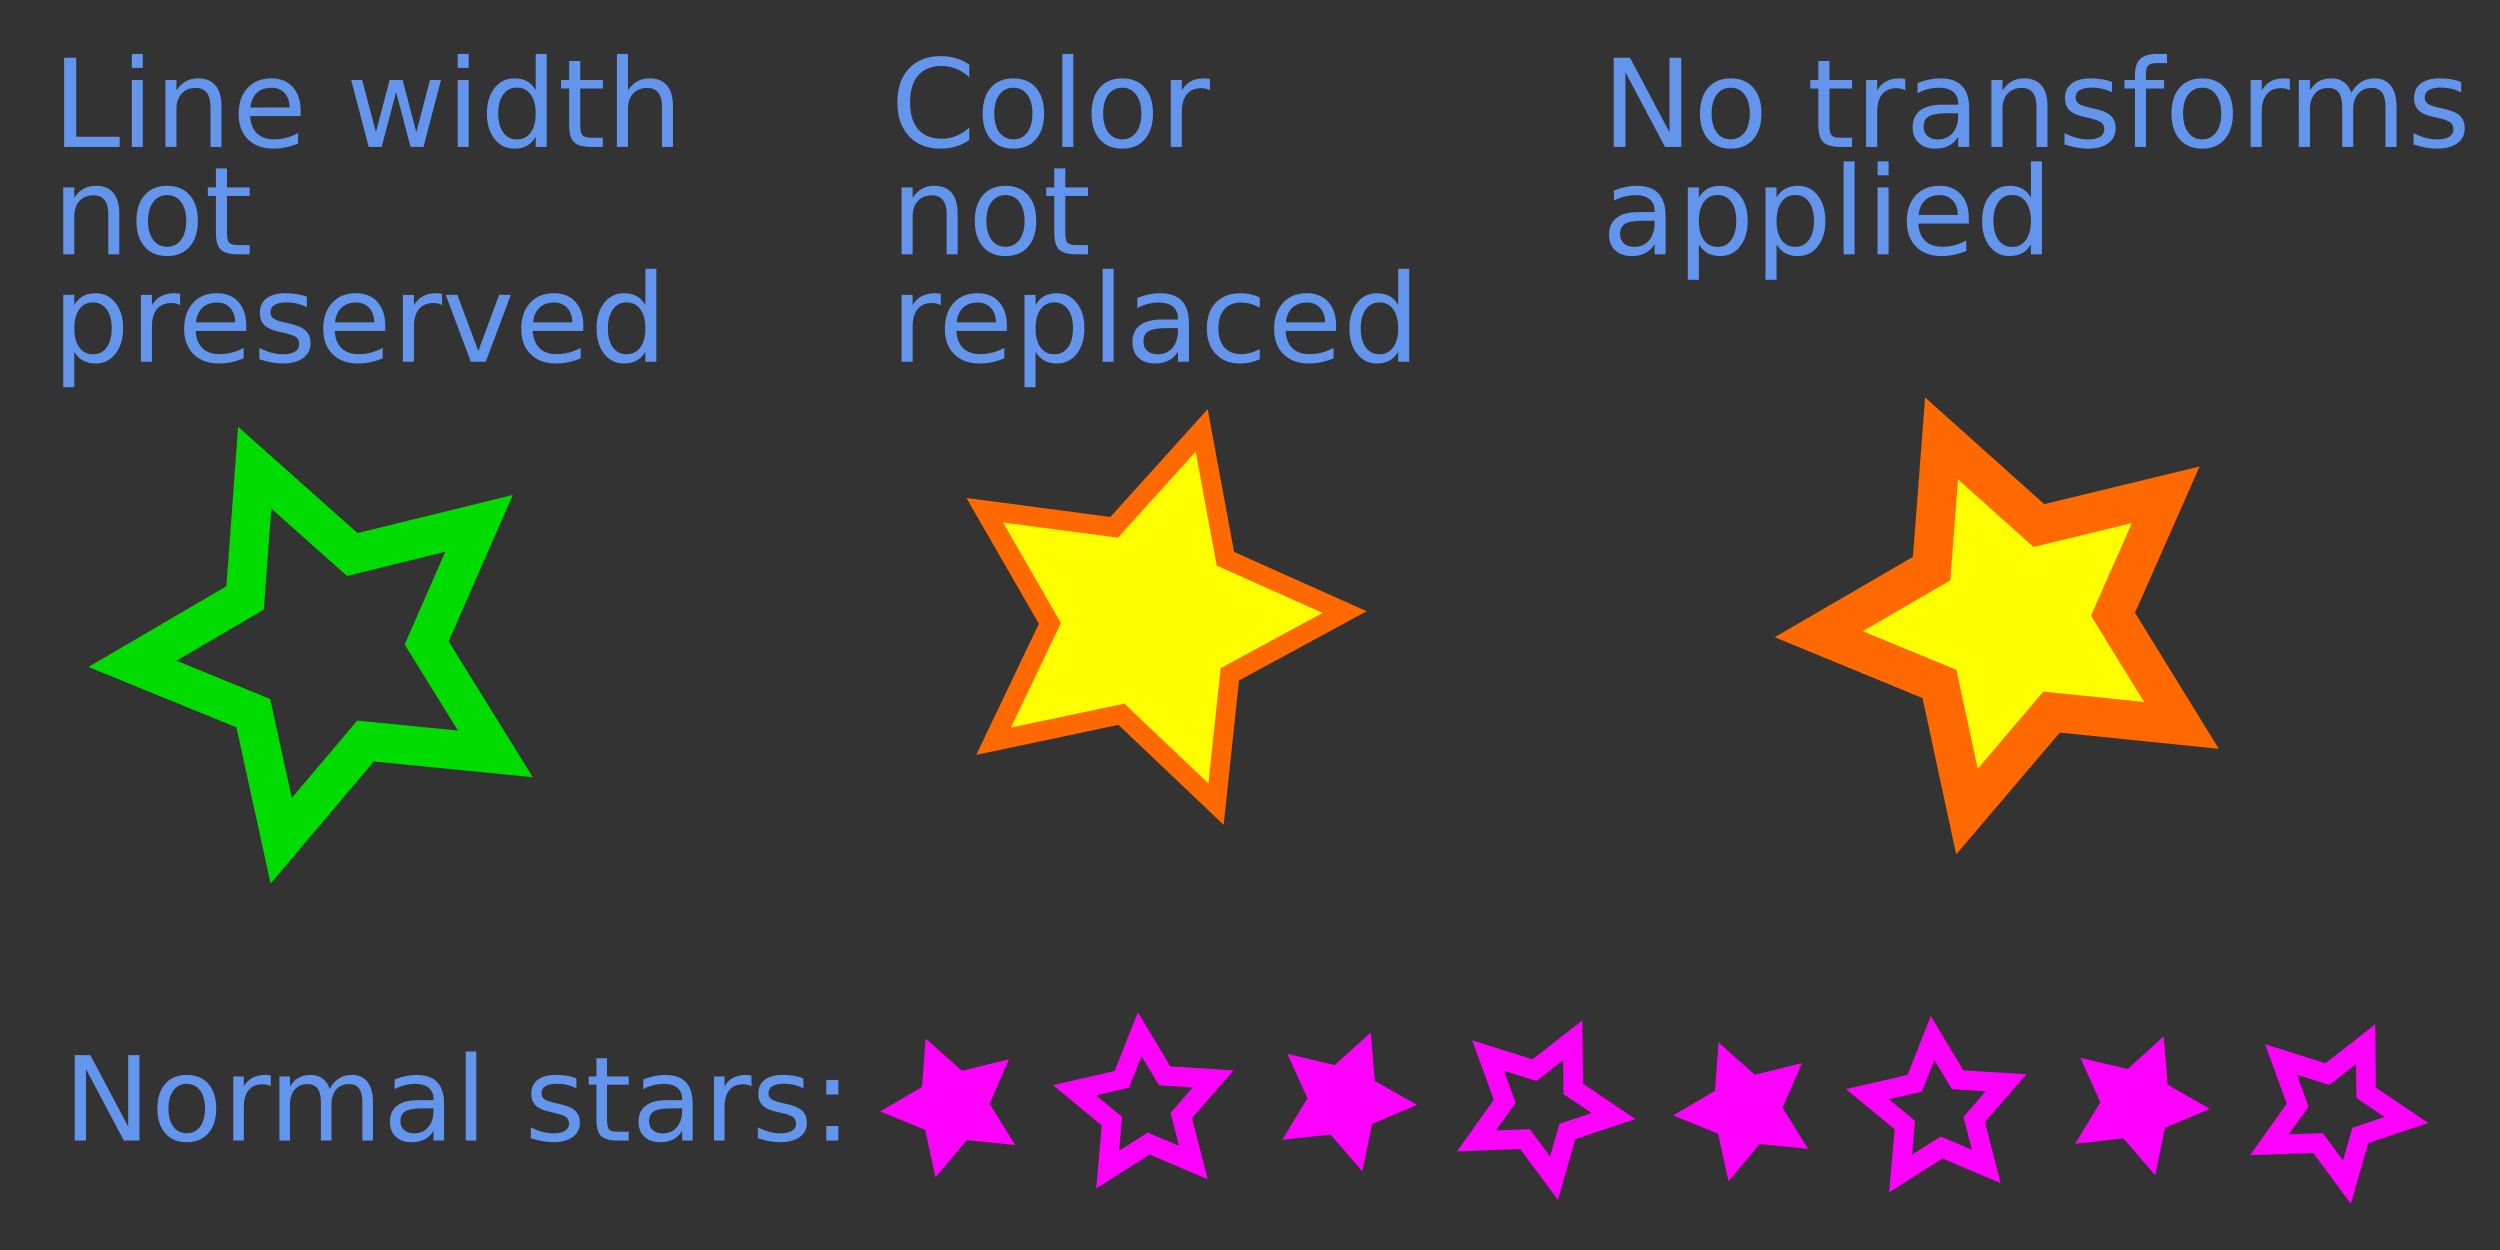 <?xml version="1.0" encoding="utf-8"?>
<!-- Generator: Adobe Illustrator 26.0.3, SVG Export Plug-In . SVG Version: 6.00 Build 0)  -->
<svg version="1.1" id="Layer_1" xmlns="http://www.w3.org/2000/svg"
	xmlns:xlink="http://www.w3.org/1999/xlink" x="0px" y="0px"
	viewBox="0 0 256 128" style="enable-background:new 0 0 256 128;" xml:space="preserve">
<rect x="0" y="0" width="256" height="128" fill="#333333" stroke="none"/>
<style type="text/css">
  .st0{fill:none;stroke:#00DB00;stroke-width:4;stroke-miterlimit:10;}
  .st1{fill:#FFFF00;stroke:#FF6900;stroke-width:2;stroke-miterlimit:10;}
  .st2{fill:#FFFF00;stroke:#FF6900;stroke-width:4;stroke-miterlimit:10;}
  .st3{fill:#FF00FF;}
  .st4{fill:none;stroke:#FF00FF;stroke-width:2;stroke-miterlimit:10;}
</style>
<polygon class="st0" data-original-line-width="true" points="36.069,56.78 49.054,53.591 43.687,65.837 50.732,77.202
  37.427,75.881 28.796,86.094 25.94,73.031 13.56,67.978 25.101,61.226
  26.081,47.891 "/>
<g fill="cornflowerblue">
  <path d="M6.567,5.908h1.236v8.095h4.448v1.04h-5.684V5.908z"/>
  <path d="M13.5,5.522h1.125v1.426H13.5V5.522z M13.5,8.19h1.125v6.853H13.5V8.19z"/>
  <path d="M22.678,10.907v4.136h-1.126v-4.1c0-0.648-0.126-1.134-0.379-1.456
    s-0.632-0.483-1.138-0.483c-0.608,0-1.087,0.194-1.438,0.581
    c-0.351,0.388-0.526,0.916-0.526,1.585v3.873h-1.132V8.19h1.132v1.064
    c0.269-0.412,0.586-0.72,0.952-0.924c0.365-0.204,0.786-0.306,1.263-0.306
    c0.788,0,1.383,0.244,1.787,0.731S22.678,9.961,22.678,10.907z"/>
  <path d="M30.786,11.335v0.551h-5.177c0.049,0.775,0.282,1.365,0.701,1.771
    c0.418,0.406,1,0.609,1.747,0.609c0.432,0,0.851-0.053,1.257-0.159
    c0.406-0.106,0.809-0.265,1.208-0.478v1.065
    c-0.404,0.171-0.818,0.302-1.242,0.392c-0.424,0.089-0.854,0.134-1.291,0.134
    c-1.093,0-1.959-0.318-2.598-0.954c-0.638-0.637-0.958-1.497-0.958-2.583
    c0-1.122,0.303-2.012,0.909-2.671c0.606-0.659,1.422-0.988,2.451-0.988
    c0.922,0,1.651,0.296,2.188,0.89C30.517,9.509,30.786,10.316,30.786,11.335z
     M29.66,11.005c-0.008-0.616-0.181-1.107-0.517-1.475s-0.782-0.551-1.337-0.551
    c-0.628,0-1.131,0.178-1.508,0.533c-0.377,0.355-0.595,0.854-0.652,1.499
    L29.66,11.005z"/>
  <path d="M35.962,8.19h1.125l1.408,5.348l1.401-5.348h1.328l1.407,5.348
    l1.401-5.348h1.126l-1.792,6.853h-1.328l-1.475-5.617l-1.48,5.617h-1.328
    L35.962,8.19z"/>
  <path d="M46.866,5.522h1.125v1.426h-1.125V5.522z M46.866,8.19h1.125v6.853h-1.125
    V8.19z"/>
  <path d="M54.856,9.23V5.522h1.126v9.521h-1.126v-1.028
    c-0.237,0.408-0.535,0.711-0.896,0.909c-0.361,0.198-0.794,0.296-1.3,0.296
    c-0.828,0-1.502-0.33-2.022-0.991c-0.52-0.661-0.78-1.529-0.78-2.606
    c0-1.077,0.26-1.946,0.78-2.606c0.52-0.661,1.194-0.991,2.022-0.991
    c0.506,0,0.939,0.099,1.3,0.296C54.321,8.52,54.62,8.823,54.856,9.23z
     M51.02,11.623c0,0.828,0.17,1.478,0.511,1.949
    c0.341,0.471,0.809,0.707,1.404,0.707S54,14.043,54.342,13.572
    c0.343-0.471,0.514-1.121,0.514-1.949s-0.171-1.478-0.514-1.949
    C54,9.203,53.531,8.967,52.935,8.967S51.872,9.203,51.531,9.674
    C51.19,10.146,51.02,10.795,51.02,11.623z"/>
  <path d="M59.415,6.245v1.946h2.319v0.875h-2.319v3.72
    c0,0.559,0.077,0.918,0.229,1.077c0.153,0.159,0.464,0.239,0.933,0.239h1.157
    v0.942h-1.157c-0.869,0-1.468-0.162-1.799-0.486s-0.496-0.915-0.496-1.771V9.065
    h-0.826v-0.875h0.826V6.245H59.415z"/>
  <path d="M68.912,10.907v4.136h-1.126v-4.1c0-0.648-0.126-1.134-0.379-1.456
    s-0.632-0.483-1.138-0.483c-0.608,0-1.087,0.194-1.438,0.581
    c-0.351,0.388-0.526,0.916-0.526,1.585v3.873h-1.132V5.522h1.132v3.732
    c0.269-0.412,0.586-0.72,0.952-0.924c0.365-0.204,0.786-0.306,1.263-0.306
    c0.788,0,1.383,0.244,1.787,0.731S68.912,9.961,68.912,10.907z"/>
  <path d="M12.215,21.907v4.136h-1.126v-4.1c0-0.648-0.126-1.134-0.379-1.456
    s-0.632-0.483-1.138-0.483c-0.608,0-1.087,0.194-1.438,0.581
    c-0.351,0.388-0.526,0.916-0.526,1.585v3.873H6.476v-6.853h1.132v1.064
    c0.269-0.412,0.586-0.72,0.952-0.924c0.365-0.204,0.786-0.306,1.263-0.306
    c0.788,0,1.383,0.244,1.787,0.731S12.215,20.961,12.215,21.907z"/>
  <path d="M17.116,19.025c0.979,0,1.748,0.318,2.307,0.954
    c0.559,0.637,0.838,1.518,0.838,2.644c0,1.122-0.279,2.002-0.838,2.64
    c-0.559,0.639-1.328,0.958-2.307,0.958c-0.983,0-1.753-0.319-2.31-0.958
    c-0.557-0.638-0.835-1.518-0.835-2.64c0-1.126,0.278-2.007,0.835-2.644
    C15.363,19.343,16.133,19.025,17.116,19.025z M17.116,19.979
    c-0.604,0-1.081,0.236-1.432,0.707c-0.351,0.471-0.526,1.117-0.526,1.937
    s0.174,1.465,0.523,1.937c0.349,0.471,0.827,0.707,1.435,0.707
    c0.6,0,1.075-0.237,1.426-0.71c0.351-0.473,0.526-1.118,0.526-1.934
    c0-0.812-0.176-1.455-0.526-1.931C18.191,20.217,17.716,19.979,17.116,19.979z"/>
  <path d="M23.241,17.245v1.946h2.319v0.875h-2.319v3.72
    c0,0.559,0.077,0.918,0.229,1.077c0.153,0.159,0.464,0.239,0.933,0.239h1.157
    v0.942h-1.157c-0.869,0-1.468-0.162-1.799-0.486s-0.496-0.915-0.496-1.771v-3.72
    h-0.826v-0.875h0.826v-1.946H23.241z"/>
  <path d="M7.607,36.016v3.634H6.476v-9.459h1.132v1.04
    c0.237-0.408,0.536-0.71,0.896-0.909c0.361-0.198,0.792-0.296,1.294-0.296
    c0.833,0,1.508,0.33,2.028,0.991c0.521,0.661,0.78,1.53,0.78,2.606
    c0,1.077-0.26,1.946-0.78,2.606c-0.52,0.661-1.196,0.991-2.028,0.991
    c-0.501,0-0.933-0.099-1.294-0.296S7.844,36.423,7.607,36.016z M11.438,33.623
    c0-0.828-0.17-1.478-0.511-1.949c-0.34-0.471-0.809-0.707-1.404-0.707
    c-0.595,0-1.063,0.236-1.404,0.707c-0.34,0.471-0.511,1.121-0.511,1.949
    s0.17,1.478,0.511,1.949c0.341,0.471,0.809,0.707,1.404,0.707
    c0.596,0,1.064-0.236,1.404-0.707C11.268,35.101,11.438,34.451,11.438,33.623z"/>
  <path d="M18.444,31.243c-0.126-0.073-0.264-0.127-0.413-0.162
    s-0.313-0.052-0.492-0.052c-0.637,0-1.125,0.207-1.466,0.621
    c-0.34,0.414-0.511,1.008-0.511,1.784v3.61h-1.132v-6.853h1.132v1.064
    c0.237-0.416,0.544-0.725,0.924-0.927c0.379-0.202,0.84-0.303,1.383-0.303
    c0.078,0,0.163,0.005,0.257,0.015c0.094,0.01,0.198,0.025,0.312,0.046
    L18.444,31.243z"/>
  <path d="M25.211,33.335v0.551H20.035c0.049,0.775,0.282,1.365,0.701,1.771
    c0.418,0.406,1,0.609,1.747,0.609c0.432,0,0.851-0.053,1.257-0.159
    c0.406-0.106,0.809-0.265,1.208-0.478v1.065
    c-0.404,0.171-0.818,0.302-1.242,0.392c-0.424,0.089-0.854,0.134-1.291,0.134
    c-1.093,0-1.959-0.318-2.598-0.954c-0.638-0.637-0.958-1.497-0.958-2.583
    c0-1.122,0.303-2.012,0.909-2.671c0.606-0.659,1.422-0.988,2.451-0.988
    c0.922,0,1.651,0.296,2.188,0.89C24.943,31.509,25.211,32.316,25.211,33.335z
     M24.085,33.005c-0.008-0.616-0.181-1.107-0.517-1.475s-0.782-0.551-1.337-0.551
    c-0.628,0-1.131,0.178-1.508,0.533c-0.377,0.355-0.595,0.854-0.652,1.499
    L24.085,33.005z"/>
  <path d="M31.428,30.392v1.065c-0.318-0.163-0.648-0.286-0.991-0.367
    s-0.698-0.123-1.065-0.123c-0.559,0-0.978,0.086-1.257,0.257
    s-0.419,0.428-0.419,0.771c0,0.261,0.1,0.466,0.3,0.615
    c0.2,0.149,0.602,0.291,1.205,0.425l0.386,0.085
    c0.799,0.171,1.368,0.413,1.704,0.725c0.336,0.312,0.505,0.748,0.505,1.307
    c0,0.636-0.252,1.14-0.756,1.511s-1.196,0.557-2.077,0.557
    c-0.367,0-0.75-0.036-1.147-0.107c-0.397-0.071-0.817-0.178-1.257-0.321v-1.163
    c0.416,0.216,0.826,0.378,1.23,0.487c0.404,0.108,0.803,0.162,1.199,0.162
    c0.53,0,0.938-0.091,1.224-0.272s0.428-0.438,0.428-0.768
    c0-0.306-0.103-0.541-0.309-0.704c-0.206-0.163-0.658-0.32-1.355-0.471
    l-0.392-0.092c-0.698-0.146-1.202-0.372-1.511-0.676
    c-0.31-0.304-0.465-0.721-0.465-1.251c0-0.645,0.229-1.142,0.686-1.493
    c0.457-0.351,1.105-0.526,1.946-0.526c0.416,0,0.808,0.03,1.175,0.092
    C30.779,30.178,31.118,30.27,31.428,30.392z"/>
  <path d="M39.45,33.335v0.551h-5.177c0.049,0.775,0.282,1.365,0.701,1.771
    c0.418,0.406,1,0.609,1.747,0.609c0.432,0,0.851-0.053,1.257-0.159
    c0.406-0.106,0.809-0.265,1.208-0.478v1.065
    c-0.404,0.171-0.818,0.302-1.242,0.392c-0.424,0.089-0.854,0.134-1.291,0.134
    c-1.093,0-1.959-0.318-2.598-0.954c-0.638-0.637-0.958-1.497-0.958-2.583
    c0-1.122,0.303-2.012,0.909-2.671c0.606-0.659,1.422-0.988,2.451-0.988
    c0.922,0,1.651,0.296,2.188,0.89C39.181,31.509,39.45,32.316,39.45,33.335z
     M38.324,33.005c-0.008-0.616-0.181-1.107-0.517-1.475s-0.782-0.551-1.337-0.551
    c-0.628,0-1.131,0.178-1.508,0.533c-0.377,0.355-0.595,0.854-0.652,1.499
    L38.324,33.005z"/>
  <path d="M45.269,31.243c-0.126-0.073-0.264-0.127-0.413-0.162
    s-0.313-0.052-0.492-0.052c-0.637,0-1.125,0.207-1.466,0.621
    c-0.34,0.414-0.511,1.008-0.511,1.784v3.61h-1.132v-6.853h1.132v1.064
    c0.237-0.416,0.544-0.725,0.924-0.927c0.379-0.202,0.84-0.303,1.383-0.303
    c0.078,0,0.163,0.005,0.257,0.015c0.094,0.01,0.198,0.025,0.312,0.046
    L45.269,31.243z"/>
  <path d="M45.642,30.19h1.193l2.142,5.751l2.142-5.751h1.193l-2.57,6.853h-1.529
    L45.642,30.19z"/>
  <path d="M59.728,33.335v0.551h-5.177c0.049,0.775,0.282,1.365,0.701,1.771
    c0.418,0.406,1,0.609,1.747,0.609c0.432,0,0.851-0.053,1.257-0.159
    c0.406-0.106,0.809-0.265,1.208-0.478v1.065
    c-0.404,0.171-0.818,0.302-1.242,0.392c-0.424,0.089-0.854,0.134-1.291,0.134
    c-1.093,0-1.959-0.318-2.598-0.954c-0.638-0.637-0.958-1.497-0.958-2.583
    c0-1.122,0.303-2.012,0.909-2.671c0.606-0.659,1.422-0.988,2.451-0.988
    c0.922,0,1.651,0.296,2.188,0.89C59.459,31.509,59.728,32.316,59.728,33.335z
     M58.602,33.005c-0.008-0.616-0.181-1.107-0.517-1.475s-0.782-0.551-1.337-0.551
    c-0.628,0-1.131,0.178-1.508,0.533c-0.377,0.355-0.595,0.854-0.652,1.499
    L58.602,33.005z"/>
  <path d="M66.084,31.23v-3.708h1.126v9.521h-1.126v-1.028
    c-0.237,0.408-0.535,0.711-0.896,0.909c-0.361,0.198-0.794,0.296-1.3,0.296
    c-0.828,0-1.502-0.33-2.022-0.991c-0.52-0.661-0.78-1.529-0.78-2.606
    c0-1.077,0.26-1.946,0.78-2.606c0.52-0.661,1.194-0.991,2.022-0.991
    c0.506,0,0.939,0.099,1.3,0.296C65.549,30.52,65.848,30.823,66.084,31.23z
     M62.248,33.623c0,0.828,0.17,1.478,0.511,1.949
    c0.341,0.471,0.809,0.707,1.404,0.707s1.065-0.236,1.407-0.707
    c0.343-0.471,0.514-1.121,0.514-1.949s-0.171-1.478-0.514-1.949
    c-0.342-0.471-0.812-0.707-1.407-0.707s-1.063,0.236-1.404,0.707
    C62.418,32.146,62.248,32.795,62.248,33.623z"/>
</g>
<g fill="cornflowerblue">
  <path d="M99.256,6.612v1.303c-0.416-0.388-0.86-0.677-1.331-0.869
    c-0.471-0.192-0.972-0.288-1.502-0.288c-1.044,0-1.844,0.319-2.398,0.958
    c-0.555,0.638-0.833,1.561-0.833,2.769c0,1.204,0.277,2.125,0.833,2.763
    c0.555,0.639,1.354,0.958,2.398,0.958c0.53,0,1.031-0.096,1.502-0.288
    c0.471-0.191,0.915-0.481,1.331-0.869v1.291
    c-0.433,0.293-0.891,0.514-1.374,0.661c-0.483,0.147-0.994,0.22-1.533,0.22
    c-1.383,0-2.472-0.423-3.267-1.27c-0.795-0.846-1.193-2.002-1.193-3.466
    c0-1.468,0.398-2.626,1.193-3.472c0.795-0.847,1.884-1.27,3.267-1.27
    c0.547,0,1.062,0.073,1.545,0.217C98.378,6.105,98.832,6.323,99.256,6.612z"/>
  <path d="M103.771,8.026c0.979,0,1.748,0.318,2.307,0.954
    c0.559,0.637,0.838,1.518,0.838,2.644c0,1.122-0.279,2.002-0.838,2.64
    c-0.559,0.639-1.328,0.958-2.307,0.958c-0.983,0-1.753-0.319-2.31-0.958
    c-0.557-0.638-0.835-1.518-0.835-2.64c0-1.126,0.278-2.007,0.835-2.644
    C102.019,8.344,102.789,8.026,103.771,8.026z M103.771,8.98
    c-0.604,0-1.081,0.236-1.432,0.707c-0.351,0.471-0.526,1.117-0.526,1.937
    s0.174,1.465,0.523,1.937c0.349,0.471,0.827,0.707,1.435,0.707
    c0.6,0,1.075-0.237,1.426-0.71c0.351-0.473,0.526-1.118,0.526-1.934
    c0-0.812-0.176-1.455-0.526-1.931C104.846,9.218,104.371,8.98,103.771,8.98z"/>
  <path d="M108.783,5.523h1.125v9.521h-1.125V5.523z"/>
  <path d="M114.92,8.026c0.979,0,1.748,0.318,2.307,0.954
    c0.559,0.637,0.838,1.518,0.838,2.644c0,1.122-0.279,2.002-0.838,2.64
    c-0.559,0.639-1.328,0.958-2.307,0.958c-0.983,0-1.753-0.319-2.31-0.958
    c-0.557-0.638-0.835-1.518-0.835-2.64c0-1.126,0.278-2.007,0.835-2.644
    C113.167,8.344,113.937,8.026,114.92,8.026z M114.92,8.98
    c-0.604,0-1.081,0.236-1.432,0.707c-0.351,0.471-0.526,1.117-0.526,1.937
    s0.174,1.465,0.523,1.937c0.349,0.471,0.827,0.707,1.435,0.707
    c0.6,0,1.075-0.237,1.426-0.71c0.351-0.473,0.526-1.118,0.526-1.934
    c0-0.812-0.176-1.455-0.526-1.931C115.995,9.218,115.52,8.98,114.92,8.98z"/>
  <path d="M123.902,9.243c-0.126-0.073-0.264-0.127-0.413-0.162
    s-0.313-0.052-0.492-0.052c-0.637,0-1.125,0.207-1.466,0.621
    c-0.34,0.414-0.511,1.008-0.511,1.784v3.61h-1.132V8.191h1.132v1.064
    c0.237-0.416,0.544-0.725,0.924-0.927c0.379-0.202,0.84-0.303,1.383-0.303
    c0.078,0,0.163,0.005,0.257,0.015c0.094,0.01,0.198,0.025,0.312,0.046
    L123.902,9.243z"/>
  <path d="M98.062,21.908v4.136h-1.126v-4.1c0-0.648-0.126-1.134-0.379-1.456
    s-0.632-0.483-1.138-0.483c-0.608,0-1.087,0.194-1.438,0.581
    c-0.351,0.388-0.526,0.916-0.526,1.585v3.873h-1.132V19.191h1.132v1.064
    c0.269-0.412,0.586-0.72,0.952-0.924c0.365-0.204,0.786-0.306,1.263-0.306
    c0.788,0,1.383,0.244,1.787,0.731S98.062,20.961,98.062,21.908z"/>
  <path d="M102.964,19.026c0.979,0,1.748,0.318,2.307,0.954
    c0.559,0.637,0.838,1.518,0.838,2.644c0,1.122-0.279,2.002-0.838,2.64
    c-0.559,0.639-1.328,0.958-2.307,0.958c-0.983,0-1.753-0.319-2.31-0.958
    c-0.557-0.638-0.835-1.518-0.835-2.64c0-1.126,0.278-2.007,0.835-2.644
    C101.211,19.344,101.981,19.026,102.964,19.026z M102.964,19.98
    c-0.604,0-1.081,0.236-1.432,0.707c-0.351,0.471-0.526,1.117-0.526,1.937
    s0.174,1.465,0.523,1.937c0.349,0.471,0.827,0.707,1.435,0.707
    c0.6,0,1.075-0.237,1.426-0.71c0.351-0.473,0.526-1.118,0.526-1.934
    c0-0.812-0.176-1.455-0.526-1.931C104.039,20.218,103.563,19.98,102.964,19.98z"/>
  <path d="M109.088,17.245v1.946h2.319v0.875h-2.319v3.72
    c0,0.559,0.077,0.918,0.229,1.077c0.153,0.159,0.464,0.239,0.933,0.239h1.157
    v0.942h-1.157c-0.869,0-1.468-0.162-1.799-0.486s-0.496-0.915-0.496-1.771V20.066
    h-0.826v-0.875h0.826v-1.946H109.088z"/>
  <path d="M96.337,31.243c-0.126-0.073-0.264-0.127-0.413-0.162
    s-0.313-0.052-0.492-0.052c-0.637,0-1.125,0.207-1.466,0.621
    c-0.34,0.414-0.511,1.008-0.511,1.784v3.61h-1.132V30.191h1.132v1.064
    c0.237-0.416,0.544-0.725,0.924-0.927c0.379-0.202,0.84-0.303,1.383-0.303
    c0.078,0,0.163,0.005,0.257,0.015c0.094,0.01,0.198,0.025,0.312,0.046
    L96.337,31.243z"/>
  <path d="M103.104,33.336v0.551h-5.177c0.049,0.775,0.282,1.365,0.701,1.771
    c0.418,0.406,1,0.609,1.747,0.609c0.432,0,0.851-0.053,1.257-0.159
    c0.406-0.106,0.809-0.265,1.208-0.478v1.065
    c-0.404,0.171-0.818,0.302-1.242,0.392c-0.424,0.089-0.854,0.134-1.291,0.134
    c-1.093,0-1.959-0.318-2.598-0.954c-0.638-0.637-0.958-1.497-0.958-2.583
    c0-1.122,0.303-2.012,0.909-2.671c0.606-0.659,1.422-0.988,2.451-0.988
    c0.922,0,1.651,0.296,2.188,0.89C102.836,31.509,103.104,32.316,103.104,33.336z
     M101.979,33.005c-0.008-0.616-0.181-1.107-0.517-1.475s-0.782-0.551-1.337-0.551
    c-0.628,0-1.131,0.178-1.508,0.533c-0.377,0.355-0.595,0.854-0.652,1.499
    L101.979,33.005z"/>
  <path d="M106.042,36.016v3.634h-1.132V30.191h1.132v1.04
    c0.237-0.408,0.536-0.71,0.896-0.909c0.361-0.198,0.792-0.296,1.294-0.296
    c0.833,0,1.508,0.33,2.028,0.991c0.521,0.661,0.78,1.53,0.78,2.606
    c0,1.077-0.26,1.946-0.78,2.606c-0.52,0.661-1.196,0.991-2.028,0.991
    c-0.501,0-0.933-0.099-1.294-0.296S106.278,36.424,106.042,36.016z M109.872,33.624
    c0-0.828-0.17-1.478-0.511-1.949c-0.34-0.471-0.809-0.707-1.404-0.707
    c-0.595,0-1.063,0.236-1.404,0.707c-0.34,0.471-0.511,1.121-0.511,1.949
    s0.17,1.478,0.511,1.949c0.341,0.471,0.809,0.707,1.404,0.707
    c0.596,0,1.064-0.236,1.404-0.707C109.702,35.101,109.872,34.452,109.872,33.624z"/>
  <path d="M112.907,27.523h1.125v9.521h-1.125V27.523z"/>
  <path d="M121.749,33.134v3.91h-1.126v-1.04c-0.257,0.416-0.577,0.723-0.96,0.921
    c-0.384,0.198-0.853,0.296-1.407,0.296c-0.702,0-1.26-0.197-1.674-0.59
    s-0.621-0.921-0.621-1.582c0-0.771,0.258-1.353,0.774-1.744
    c0.516-0.392,1.286-0.587,2.31-0.587h1.579v-0.11
    c0-0.518-0.17-0.919-0.511-1.203c-0.341-0.283-0.819-0.425-1.435-0.425
    c-0.392,0-0.773,0.047-1.144,0.141s-0.728,0.234-1.071,0.422v-1.04
    c0.412-0.159,0.812-0.278,1.199-0.358s0.765-0.119,1.132-0.119
    c0.991,0,1.732,0.257,2.221,0.771C121.504,31.311,121.749,32.09,121.749,33.134z
     M119.503,33.599c-0.91,0-1.54,0.104-1.891,0.312
    c-0.351,0.208-0.526,0.563-0.526,1.064c0,0.4,0.132,0.717,0.395,0.952
    c0.263,0.235,0.621,0.352,1.074,0.352c0.624,0,1.125-0.221,1.502-0.664
    c0.377-0.442,0.566-1.031,0.566-1.765v-0.251H119.503z"/>
  <path d="M129,30.454v1.052c-0.318-0.175-0.638-0.307-0.958-0.395
    c-0.32-0.088-0.644-0.132-0.97-0.132c-0.73,0-1.297,0.232-1.701,0.695
    s-0.606,1.113-0.606,1.949c0,0.836,0.202,1.486,0.606,1.949
    s0.971,0.695,1.701,0.695c0.327,0,0.65-0.044,0.97-0.132
    c0.32-0.087,0.639-0.219,0.958-0.395v1.04
    c-0.314,0.147-0.64,0.257-0.976,0.331c-0.336,0.073-0.694,0.11-1.074,0.11
    c-1.032,0-1.852-0.324-2.46-0.973s-0.912-1.523-0.912-2.625
    c0-1.118,0.307-1.997,0.921-2.637c0.614-0.64,1.455-0.96,2.524-0.96
    c0.347,0,0.686,0.036,1.016,0.107C128.369,30.204,128.689,30.311,129,30.454z"/>
  <path d="M136.819,33.336v0.551h-5.177c0.049,0.775,0.282,1.365,0.7,1.771
    c0.419,0.406,1.001,0.609,1.747,0.609c0.433,0,0.852-0.053,1.258-0.159
    c0.405-0.106,0.809-0.265,1.208-0.478v1.065
    c-0.403,0.171-0.817,0.302-1.242,0.392c-0.424,0.089-0.854,0.134-1.291,0.134
    c-1.093,0-1.959-0.318-2.597-0.954c-0.639-0.637-0.958-1.497-0.958-2.583
    c0-1.122,0.303-2.012,0.908-2.671c0.606-0.659,1.423-0.988,2.451-0.988
    c0.922,0,1.651,0.296,2.188,0.89C136.551,31.509,136.819,32.316,136.819,33.336z
     M135.693,33.005c-0.009-0.616-0.181-1.107-0.518-1.475
    c-0.336-0.367-0.782-0.551-1.337-0.551c-0.628,0-1.131,0.178-1.508,0.533
    c-0.378,0.355-0.595,0.854-0.651,1.499L135.693,33.005z"/>
  <path d="M143.177,31.231v-3.708h1.126v9.521h-1.126v-1.028
    c-0.236,0.408-0.535,0.711-0.896,0.909s-0.794,0.296-1.3,0.296
    c-0.828,0-1.503-0.33-2.022-0.991c-0.521-0.661-0.78-1.529-0.78-2.606
    c0-1.077,0.26-1.946,0.78-2.606c0.52-0.661,1.194-0.991,2.022-0.991
    c0.506,0,0.938,0.099,1.3,0.296C142.642,30.521,142.94,30.823,143.177,31.231z
     M139.34,33.624c0,0.828,0.171,1.478,0.512,1.949
    c0.34,0.471,0.809,0.707,1.404,0.707c0.595,0,1.064-0.236,1.407-0.707
    s0.514-1.121,0.514-1.949s-0.171-1.478-0.514-1.949s-0.812-0.707-1.407-0.707
    c-0.596,0-1.064,0.236-1.404,0.707C139.511,32.146,139.34,32.795,139.34,33.624z"/>
</g>
<polygon class="st1" data-original-color="true" points="125.481,57.221 137.689,62.674 125.935,69.048 124.522,82.344
  114.828,73.135 101.746,75.9 107.509,63.834 100.837,52.247 114.092,53.999
  123.051,44.073 "/>
<g fill="cornflowerblue">
  <path d="M165.244,5.909h1.665l4.051,7.642V5.909h1.199v9.135h-1.665l-4.051-7.643
    v7.643h-1.199V5.909z"/>
  <path d="M177.226,8.026c0.979,0,1.747,0.318,2.307,0.954
    c0.559,0.637,0.838,1.518,0.838,2.644c0,1.122-0.279,2.002-0.838,2.64
    c-0.56,0.639-1.328,0.958-2.307,0.958c-0.983,0-1.754-0.319-2.311-0.958
    c-0.557-0.638-0.835-1.518-0.835-2.64c0-1.126,0.278-2.007,0.835-2.644
    C175.472,8.344,176.242,8.026,177.226,8.026z M177.226,8.98
    c-0.604,0-1.081,0.236-1.433,0.707c-0.351,0.471-0.525,1.117-0.525,1.937
    s0.174,1.465,0.522,1.937s0.827,0.707,1.436,0.707
    c0.6,0,1.074-0.237,1.425-0.71c0.352-0.473,0.526-1.118,0.526-1.934
    c0-0.812-0.175-1.455-0.526-1.931C178.3,9.218,177.825,8.98,177.226,8.98z"/>
  <path d="M187.334,6.246v1.946h2.318v0.875h-2.318v3.72
    c0,0.559,0.076,0.918,0.229,1.077c0.152,0.159,0.464,0.239,0.933,0.239h1.156
    v0.942h-1.156c-0.869,0-1.469-0.162-1.799-0.486s-0.496-0.915-0.496-1.771V9.066
    h-0.825v-0.875h0.825V6.246H187.334z"/>
  <path d="M195.104,9.244c-0.127-0.073-0.265-0.127-0.413-0.162
    c-0.149-0.035-0.313-0.052-0.493-0.052c-0.636,0-1.125,0.207-1.465,0.621
    c-0.341,0.414-0.511,1.008-0.511,1.784v3.61h-1.133V8.191h1.133v1.064
    c0.236-0.416,0.544-0.725,0.924-0.927c0.379-0.202,0.84-0.303,1.383-0.303
    c0.077,0,0.163,0.005,0.257,0.015s0.197,0.025,0.312,0.046L195.104,9.244z"/>
  <path d="M201.646,11.135v3.91h-1.126v-1.04c-0.257,0.416-0.577,0.723-0.961,0.921
    c-0.383,0.198-0.853,0.296-1.407,0.296c-0.701,0-1.259-0.197-1.673-0.59
    s-0.621-0.921-0.621-1.582c0-0.771,0.258-1.353,0.773-1.744
    c0.517-0.392,1.286-0.587,2.311-0.587h1.578v-0.11
    c0-0.518-0.17-0.919-0.511-1.203c-0.341-0.283-0.819-0.425-1.435-0.425
    c-0.392,0-0.773,0.047-1.145,0.141s-0.729,0.234-1.071,0.422V8.503
    c0.412-0.159,0.812-0.278,1.2-0.358c0.387-0.08,0.765-0.119,1.132-0.119
    c0.991,0,1.731,0.257,2.221,0.771C201.4,9.311,201.646,10.09,201.646,11.135z
     M199.399,11.6c-0.909,0-1.539,0.104-1.891,0.312
    c-0.351,0.208-0.525,0.563-0.525,1.064c0,0.4,0.131,0.717,0.395,0.952
    c0.263,0.235,0.621,0.352,1.073,0.352c0.624,0,1.125-0.221,1.503-0.664
    c0.377-0.442,0.565-1.031,0.565-1.765v-0.251H199.399z"/>
  <path d="M209.661,10.908v4.136h-1.126v-4.1c0-0.648-0.127-1.134-0.38-1.456
    s-0.632-0.483-1.138-0.483c-0.608,0-1.087,0.194-1.438,0.581
    c-0.351,0.388-0.525,0.916-0.525,1.585v3.873h-1.133V8.191h1.133v1.064
    c0.269-0.412,0.586-0.72,0.951-0.924c0.365-0.204,0.786-0.306,1.264-0.306
    c0.787,0,1.383,0.244,1.786,0.731C209.459,9.245,209.661,9.962,209.661,10.908z"/>
  <path d="M216.275,8.393v1.065c-0.318-0.163-0.648-0.286-0.991-0.367
    s-0.697-0.123-1.064-0.123c-0.56,0-0.979,0.086-1.258,0.257
    s-0.419,0.428-0.419,0.771c0,0.261,0.1,0.466,0.3,0.615
    s0.602,0.291,1.205,0.425l0.386,0.085c0.8,0.171,1.367,0.413,1.704,0.725
    c0.337,0.312,0.505,0.748,0.505,1.307c0,0.636-0.252,1.14-0.756,1.511
    s-1.196,0.557-2.077,0.557c-0.367,0-0.75-0.036-1.147-0.107
    s-0.816-0.178-1.258-0.321v-1.163c0.417,0.216,0.826,0.378,1.23,0.487
    c0.403,0.108,0.804,0.162,1.199,0.162c0.53,0,0.938-0.091,1.224-0.272
    s0.429-0.438,0.429-0.768c0-0.306-0.104-0.541-0.31-0.704
    s-0.657-0.32-1.355-0.471l-0.392-0.092c-0.697-0.146-1.201-0.372-1.511-0.676
    c-0.311-0.304-0.465-0.721-0.465-1.251c0-0.645,0.228-1.142,0.685-1.493
    c0.457-0.351,1.105-0.526,1.946-0.526c0.416,0,0.808,0.03,1.175,0.092
    C215.627,8.179,215.965,8.271,216.275,8.393z"/>
  <path d="M221.904,5.523v0.937h-1.077c-0.403,0-0.685,0.082-0.841,0.245
    C219.829,6.868,219.75,7.162,219.75,7.585v0.606h1.854v0.875H219.75v5.978h-1.132V9.066
    h-1.077v-0.875h1.077V7.714c0-0.763,0.178-1.319,0.532-1.667
    c0.355-0.349,0.918-0.523,1.689-0.523H221.904z"/>
  <path d="M225.503,8.026c0.979,0,1.747,0.318,2.307,0.954
    c0.559,0.637,0.838,1.518,0.838,2.644c0,1.122-0.279,2.002-0.838,2.64
    c-0.56,0.639-1.328,0.958-2.307,0.958c-0.983,0-1.754-0.319-2.311-0.958
    c-0.557-0.638-0.835-1.518-0.835-2.64c0-1.126,0.278-2.007,0.835-2.644
    C223.749,8.344,224.52,8.026,225.503,8.026z M225.503,8.98
    c-0.604,0-1.081,0.236-1.433,0.707c-0.351,0.471-0.525,1.117-0.525,1.937
    s0.174,1.465,0.522,1.937s0.827,0.707,1.436,0.707
    c0.6,0,1.074-0.237,1.425-0.71c0.352-0.473,0.526-1.118,0.526-1.934
    c0-0.812-0.175-1.455-0.526-1.931C226.577,9.218,226.103,8.98,225.503,8.98z"/>
  <path d="M234.485,9.244c-0.127-0.073-0.265-0.127-0.413-0.162
    c-0.149-0.035-0.313-0.052-0.493-0.052c-0.636,0-1.125,0.207-1.465,0.621
    c-0.341,0.414-0.511,1.008-0.511,1.784v3.61h-1.133V8.191h1.133v1.064
    c0.236-0.416,0.544-0.725,0.924-0.927c0.379-0.202,0.84-0.303,1.383-0.303
    c0.077,0,0.163,0.005,0.257,0.015s0.197,0.025,0.312,0.046L234.485,9.244z"/>
  <path d="M240.781,9.507c0.281-0.506,0.618-0.879,1.01-1.12s0.853-0.361,1.383-0.361
    c0.714,0,1.265,0.25,1.651,0.75c0.388,0.5,0.582,1.21,0.582,2.132v4.136
    h-1.132v-4.1c0-0.657-0.116-1.144-0.35-1.462
    c-0.232-0.318-0.587-0.477-1.064-0.477c-0.583,0-1.044,0.194-1.383,0.581
    c-0.339,0.388-0.508,0.916-0.508,1.585v3.873h-1.132v-4.1
    c0-0.661-0.116-1.149-0.349-1.465c-0.232-0.316-0.592-0.474-1.077-0.474
    c-0.575,0-1.032,0.195-1.37,0.584c-0.339,0.39-0.508,0.917-0.508,1.582v3.873
    h-1.133V8.191h1.133v1.064c0.257-0.42,0.564-0.73,0.924-0.93
    c0.358-0.2,0.785-0.3,1.278-0.3c0.498,0,0.921,0.126,1.27,0.379
    S240.614,9.026,240.781,9.507z"/>
  <path d="M252.021,8.393v1.065c-0.318-0.163-0.648-0.286-0.991-0.367
    s-0.697-0.123-1.064-0.123c-0.56,0-0.979,0.086-1.258,0.257
    s-0.419,0.428-0.419,0.771c0,0.261,0.1,0.466,0.3,0.615
    s0.602,0.291,1.205,0.425l0.386,0.085c0.8,0.171,1.367,0.413,1.704,0.725
    c0.337,0.312,0.505,0.748,0.505,1.307c0,0.636-0.252,1.14-0.756,1.511
    s-1.196,0.557-2.077,0.557c-0.367,0-0.75-0.036-1.147-0.107
    s-0.816-0.178-1.258-0.321v-1.163c0.417,0.216,0.826,0.378,1.23,0.487
    c0.403,0.108,0.804,0.162,1.199,0.162c0.53,0,0.938-0.091,1.224-0.272
    s0.429-0.438,0.429-0.768c0-0.306-0.104-0.541-0.31-0.704
    s-0.657-0.32-1.355-0.471l-0.392-0.092c-0.697-0.146-1.201-0.372-1.511-0.676
    c-0.311-0.304-0.465-0.721-0.465-1.251c0-0.645,0.228-1.142,0.685-1.493
    c0.457-0.351,1.105-0.526,1.946-0.526c0.416,0,0.808,0.03,1.175,0.092
    C251.373,8.179,251.711,8.271,252.021,8.393z"/>
  <path d="M170.556,22.135v3.91h-1.126v-1.04c-0.257,0.416-0.577,0.723-0.961,0.921
    c-0.383,0.198-0.853,0.296-1.407,0.296c-0.701,0-1.259-0.197-1.673-0.59
    s-0.621-0.921-0.621-1.582c0-0.771,0.258-1.353,0.773-1.744
    c0.517-0.392,1.286-0.587,2.311-0.587h1.578v-0.11
    c0-0.518-0.17-0.919-0.511-1.203c-0.341-0.283-0.819-0.425-1.435-0.425
    c-0.392,0-0.773,0.047-1.145,0.141s-0.729,0.234-1.071,0.422V19.503
    c0.412-0.159,0.812-0.278,1.2-0.358c0.387-0.08,0.765-0.119,1.132-0.119
    c0.991,0,1.731,0.257,2.221,0.771C170.311,20.311,170.556,21.09,170.556,22.135z
     M168.31,22.6c-0.909,0-1.539,0.104-1.891,0.312
    c-0.351,0.208-0.525,0.563-0.525,1.064c0,0.4,0.131,0.717,0.395,0.952
    c0.263,0.235,0.621,0.352,1.073,0.352c0.624,0,1.125-0.221,1.503-0.664
    c0.377-0.442,0.565-1.031,0.565-1.765v-0.251H168.31z"/>
  <path d="M173.964,25.017v3.634h-1.133v-9.459h1.133v1.04
    c0.236-0.408,0.535-0.71,0.896-0.909c0.361-0.198,0.793-0.296,1.295-0.296
    c0.832,0,1.508,0.33,2.028,0.991c0.52,0.661,0.78,1.53,0.78,2.606
    c0,1.077-0.261,1.946-0.78,2.606c-0.521,0.661-1.196,0.991-2.028,0.991
    c-0.502,0-0.934-0.099-1.295-0.296C174.499,25.728,174.2,25.424,173.964,25.017z
     M177.794,22.624c0-0.828-0.171-1.478-0.511-1.949
    c-0.341-0.471-0.809-0.707-1.404-0.707s-1.064,0.236-1.404,0.707
    c-0.341,0.471-0.511,1.121-0.511,1.949s0.17,1.478,0.511,1.949
    c0.34,0.471,0.809,0.707,1.404,0.707s1.063-0.236,1.404-0.707
    C177.623,24.102,177.794,23.452,177.794,22.624z"/>
  <path d="M181.919,25.017v3.634h-1.133v-9.459h1.133v1.04
    c0.236-0.408,0.535-0.71,0.896-0.909c0.361-0.198,0.793-0.296,1.295-0.296
    c0.832,0,1.508,0.33,2.028,0.991c0.52,0.661,0.78,1.53,0.78,2.606
    c0,1.077-0.261,1.946-0.78,2.606c-0.521,0.661-1.196,0.991-2.028,0.991
    c-0.502,0-0.934-0.099-1.295-0.296C182.454,25.728,182.155,25.424,181.919,25.017z
     M185.749,22.624c0-0.828-0.171-1.478-0.511-1.949
    c-0.341-0.471-0.809-0.707-1.404-0.707s-1.064,0.236-1.404,0.707
    c-0.341,0.471-0.511,1.121-0.511,1.949s0.17,1.478,0.511,1.949
    c0.34,0.471,0.809,0.707,1.404,0.707s1.063-0.236,1.404-0.707
    C185.578,24.102,185.749,23.452,185.749,22.624z"/>
  <path d="M188.783,16.523h1.126v9.521h-1.126V16.523z"/>
  <path d="M192.265,16.523h1.126v1.426h-1.126V16.523z M192.265,19.191h1.126v6.853
    h-1.126V19.191z"/>
  <path d="M201.608,22.336v0.551h-5.177c0.049,0.775,0.282,1.365,0.7,1.771
    c0.419,0.406,1.001,0.609,1.747,0.609c0.433,0,0.852-0.053,1.258-0.159
    c0.405-0.106,0.809-0.265,1.208-0.478v1.065
    c-0.403,0.171-0.817,0.302-1.242,0.392c-0.424,0.089-0.854,0.134-1.291,0.134
    c-1.093,0-1.959-0.318-2.597-0.954c-0.639-0.637-0.958-1.497-0.958-2.583
    c0-1.122,0.303-2.012,0.908-2.671c0.606-0.659,1.423-0.988,2.451-0.988
    c0.922,0,1.651,0.296,2.188,0.89C201.34,20.51,201.608,21.317,201.608,22.336z
     M200.482,22.006c-0.009-0.616-0.181-1.107-0.518-1.475
    c-0.336-0.367-0.782-0.551-1.337-0.551c-0.628,0-1.131,0.178-1.508,0.533
    c-0.378,0.355-0.595,0.854-0.651,1.499L200.482,22.006z"/>
  <path d="M207.966,20.231v-3.708h1.126v9.521h-1.126v-1.028
    c-0.236,0.408-0.535,0.711-0.896,0.909s-0.794,0.296-1.3,0.296
    c-0.828,0-1.503-0.33-2.022-0.991c-0.521-0.661-0.78-1.529-0.78-2.606
    c0-1.077,0.26-1.946,0.78-2.606c0.52-0.661,1.194-0.991,2.022-0.991
    c0.506,0,0.938,0.099,1.3,0.296C207.431,19.521,207.729,19.824,207.966,20.231z
     M204.129,22.624c0,0.828,0.171,1.478,0.512,1.949
    c0.34,0.471,0.809,0.707,1.404,0.707c0.595,0,1.064-0.236,1.407-0.707
    s0.514-1.121,0.514-1.949s-0.171-1.478-0.514-1.949s-0.812-0.707-1.407-0.707
    c-0.596,0-1.064,0.236-1.404,0.707C204.3,21.146,204.129,21.796,204.129,22.624z"/>
</g>
<polygon class="st2" data-no-transforms="true" points="208.778,53.814 221.773,50.665 216.369,62.895 223.379,74.28
  210.078,72.919 201.416,83.106 198.6,70.034 186.235,64.944 197.796,58.227
  198.817,44.894 "/>
<g fill="cornflowerblue">
  <path d="M7.655,108.045h1.594l3.879,7.318v-7.318h1.148v8.748h-1.594l-3.879-7.318
    v7.318H7.655V108.045z"/>
  <path d="M19.128,110.072c0.938,0,1.674,0.305,2.209,0.914s0.803,1.453,0.803,2.531
    c0,1.074-0.268,1.917-0.803,2.528s-1.271,0.917-2.209,0.917
    c-0.941,0-1.679-0.306-2.212-0.917s-0.8-1.454-0.8-2.528
    c0-1.078,0.267-1.922,0.8-2.531S18.187,110.072,19.128,110.072z M19.128,110.986
    c-0.578,0-1.035,0.226-1.371,0.677s-0.504,1.069-0.504,1.854
    s0.167,1.403,0.501,1.854s0.792,0.677,1.374,0.677
    c0.574,0,1.029-0.227,1.365-0.68s0.504-1.07,0.504-1.852
    c0-0.777-0.168-1.394-0.504-1.849S19.702,110.986,19.128,110.986z"/>
  <path d="M27.729,111.238c-0.121-0.07-0.253-0.122-0.396-0.155
    s-0.3-0.05-0.472-0.05c-0.609,0-1.077,0.198-1.403,0.595
    s-0.489,0.966-0.489,1.708v3.457h-1.084v-6.562h1.084V111.25
    c0.227-0.398,0.521-0.694,0.885-0.888s0.805-0.29,1.324-0.29
    c0.074,0,0.156,0.005,0.246,0.015s0.189,0.024,0.299,0.044L27.729,111.238z"/>
  <path d="M33.759,111.49c0.27-0.484,0.592-0.842,0.967-1.072
    s0.816-0.346,1.324-0.346c0.684,0,1.211,0.239,1.582,0.718
    s0.557,1.159,0.557,2.042v3.961h-1.084v-3.926c0-0.629-0.111-1.096-0.334-1.4
    s-0.562-0.457-1.02-0.457c-0.559,0-1,0.186-1.324,0.557s-0.486,0.877-0.486,1.518
    v3.709h-1.084v-3.926c0-0.633-0.111-1.101-0.334-1.403s-0.566-0.454-1.031-0.454
    c-0.551,0-0.988,0.187-1.312,0.56s-0.486,0.878-0.486,1.515v3.709h-1.084v-6.562
    h1.084V111.25c0.246-0.402,0.541-0.699,0.885-0.891s0.752-0.287,1.225-0.287
    c0.477,0,0.882,0.121,1.216,0.363S33.599,111.029,33.759,111.49z"/>
  <path d="M45.472,113.049v3.744h-1.078v-0.996c-0.246,0.398-0.553,0.692-0.92,0.882
    s-0.816,0.284-1.348,0.284c-0.672,0-1.206-0.188-1.603-0.565
    s-0.595-0.882-0.595-1.515c0-0.738,0.247-1.295,0.741-1.67
    s1.231-0.562,2.212-0.562h1.512v-0.105c0-0.496-0.163-0.88-0.489-1.151
    s-0.784-0.407-1.374-0.407c-0.375,0-0.74,0.045-1.096,0.135
    s-0.697,0.225-1.025,0.404v-0.996c0.395-0.152,0.777-0.267,1.148-0.343
    s0.732-0.114,1.084-0.114c0.949,0,1.658,0.246,2.127,0.738
    S45.472,112.049,45.472,113.049z M43.321,113.494c-0.871,0-1.475,0.1-1.811,0.299
    s-0.504,0.539-0.504,1.02c0,0.383,0.126,0.687,0.378,0.911
    s0.595,0.337,1.028,0.337c0.598,0,1.077-0.212,1.438-0.636
    s0.542-0.987,0.542-1.69v-0.24H43.321z"/>
  <path d="M47.692,107.676h1.078v9.117h-1.078V107.676z"/>
  <path d="M59.024,110.424v1.02c-0.305-0.156-0.621-0.273-0.949-0.352
    s-0.668-0.117-1.02-0.117c-0.535,0-0.937,0.082-1.204,0.246
    s-0.401,0.41-0.401,0.738c0,0.25,0.096,0.446,0.287,0.589
    s0.576,0.278,1.154,0.407l0.369,0.082c0.766,0.164,1.31,0.396,1.632,0.694
    s0.483,0.716,0.483,1.251c0,0.609-0.241,1.092-0.724,1.447
    s-1.146,0.533-1.989,0.533c-0.352,0-0.718-0.034-1.099-0.103
    s-0.782-0.171-1.204-0.308v-1.113c0.398,0.207,0.791,0.362,1.178,0.466
    s0.77,0.155,1.148,0.155c0.508,0,0.898-0.087,1.172-0.261
    s0.41-0.419,0.41-0.735c0-0.293-0.099-0.518-0.296-0.674
    s-0.63-0.307-1.298-0.451l-0.375-0.088c-0.668-0.141-1.15-0.356-1.447-0.647
    s-0.445-0.69-0.445-1.198c0-0.617,0.219-1.094,0.656-1.43
    s1.059-0.504,1.863-0.504c0.398,0,0.773,0.029,1.125,0.088
    S58.728,110.307,59.024,110.424z"/>
  <path d="M62.159,108.367v1.863h2.221v0.838h-2.221v3.562
    c0,0.535,0.073,0.879,0.22,1.031s0.444,0.229,0.894,0.229h1.107v0.902h-1.107
    c-0.832,0-1.406-0.155-1.723-0.466s-0.475-0.876-0.475-1.696v-3.562h-0.791v-0.838
    h0.791v-1.863H62.159z"/>
  <path d="M70.931,113.049v3.744h-1.078v-0.996c-0.246,0.398-0.553,0.692-0.92,0.882
    s-0.816,0.284-1.348,0.284c-0.672,0-1.206-0.188-1.603-0.565
    s-0.595-0.882-0.595-1.515c0-0.738,0.247-1.295,0.741-1.67
    s1.231-0.562,2.212-0.562h1.512v-0.105c0-0.496-0.163-0.88-0.489-1.151
    s-0.784-0.407-1.374-0.407c-0.375,0-0.74,0.045-1.096,0.135
    s-0.697,0.225-1.025,0.404v-0.996c0.395-0.152,0.777-0.267,1.148-0.343
    s0.732-0.114,1.084-0.114c0.949,0,1.658,0.246,2.127,0.738
    S70.931,112.049,70.931,113.049z M68.78,113.494c-0.871,0-1.475,0.1-1.811,0.299
    s-0.504,0.539-0.504,1.02c0,0.383,0.126,0.687,0.378,0.911
    s0.595,0.337,1.028,0.337c0.598,0,1.077-0.212,1.438-0.636
    s0.542-0.987,0.542-1.69v-0.24H68.78z"/>
  <path d="M76.954,111.238c-0.121-0.07-0.253-0.122-0.396-0.155
    s-0.3-0.05-0.472-0.05c-0.609,0-1.077,0.198-1.403,0.595
    s-0.489,0.966-0.489,1.708v3.457h-1.084v-6.562h1.084V111.25
    c0.227-0.398,0.521-0.694,0.885-0.888s0.805-0.29,1.324-0.29
    c0.074,0,0.156,0.005,0.246,0.015s0.189,0.024,0.299,0.044L76.954,111.238z"/>
  <path d="M82.269,110.424v1.02c-0.305-0.156-0.621-0.273-0.949-0.352
    s-0.668-0.117-1.02-0.117c-0.535,0-0.937,0.082-1.204,0.246
    s-0.401,0.41-0.401,0.738c0,0.25,0.096,0.446,0.287,0.589
    s0.576,0.278,1.154,0.407l0.369,0.082c0.766,0.164,1.31,0.396,1.632,0.694
    s0.483,0.716,0.483,1.251c0,0.609-0.241,1.092-0.724,1.447
    s-1.146,0.533-1.989,0.533c-0.352,0-0.718-0.034-1.099-0.103
    s-0.782-0.171-1.204-0.308v-1.113c0.398,0.207,0.791,0.362,1.178,0.466
    s0.77,0.155,1.148,0.155c0.508,0,0.898-0.087,1.172-0.261
    s0.41-0.419,0.41-0.735c0-0.293-0.099-0.518-0.296-0.674
    s-0.63-0.307-1.298-0.451l-0.375-0.088c-0.668-0.141-1.15-0.356-1.447-0.647
    s-0.445-0.69-0.445-1.198c0-0.617,0.219-1.094,0.656-1.43
    s1.059-0.504,1.863-0.504c0.398,0,0.773,0.029,1.125,0.088
    S81.972,110.307,82.269,110.424z"/>
  <path d="M84.612,110.588h1.236v1.488h-1.236V110.588z M84.612,115.305h1.236v1.488
    h-1.236V115.305z"/>
</g>
<polygon class="st3" points="98.5,109.646 103.332,108.46 101.335,113.017 103.956,117.245
  99.005,116.754 95.794,120.553 94.731,115.693 90.125,113.813 94.419,111.301
  94.784,106.339 "/>
<polygon class="st4" points="119.262,110.165 124.228,110.475 120.962,114.227 122.201,119.045
  117.623,117.099 113.423,119.766 113.86,114.81 110.025,111.641 114.874,110.525
  116.703,105.899 "/>
<polygon class="st3" points="140.776,110.679 145.095,113.149 140.507,115.074 139.492,119.944
  136.244,116.176 131.298,116.716 133.878,112.462 131.836,107.925 136.679,109.064
  140.363,105.721 "/>
<polygon class="st4" points="157.128,109.586 161.049,106.524 161.095,111.499 165.219,114.282
  160.501,115.862 159.129,120.645 156.168,116.647 151.196,116.819 154.083,112.768
  152.383,108.093 "/>
<polygon class="st3" points="179.695,110.048 184.527,108.862 182.53,113.418 185.151,117.647
  180.2,117.155 176.989,120.955 175.926,116.095 171.32,114.215 175.614,111.702
  175.979,106.741 "/>
<polygon class="st4" points="200.457,110.566 205.423,110.876 202.156,114.629 203.396,119.447
  198.818,117.5 194.618,120.168 195.055,115.212 191.22,112.043 196.069,110.927
  197.898,106.3 "/>
<polygon class="st3" points="221.971,111.08 226.289,113.551 221.702,115.476 220.687,120.346
  217.439,116.578 212.493,117.118 215.073,112.864 213.031,108.327 217.874,109.466
  221.558,106.122 "/>
<polygon class="st4" points="238.323,109.988 242.244,106.926 242.289,111.901 246.413,114.683
  241.696,116.264 240.324,121.046 237.363,117.048 232.391,117.221 235.278,113.17
  233.577,108.494 "/>
</svg>